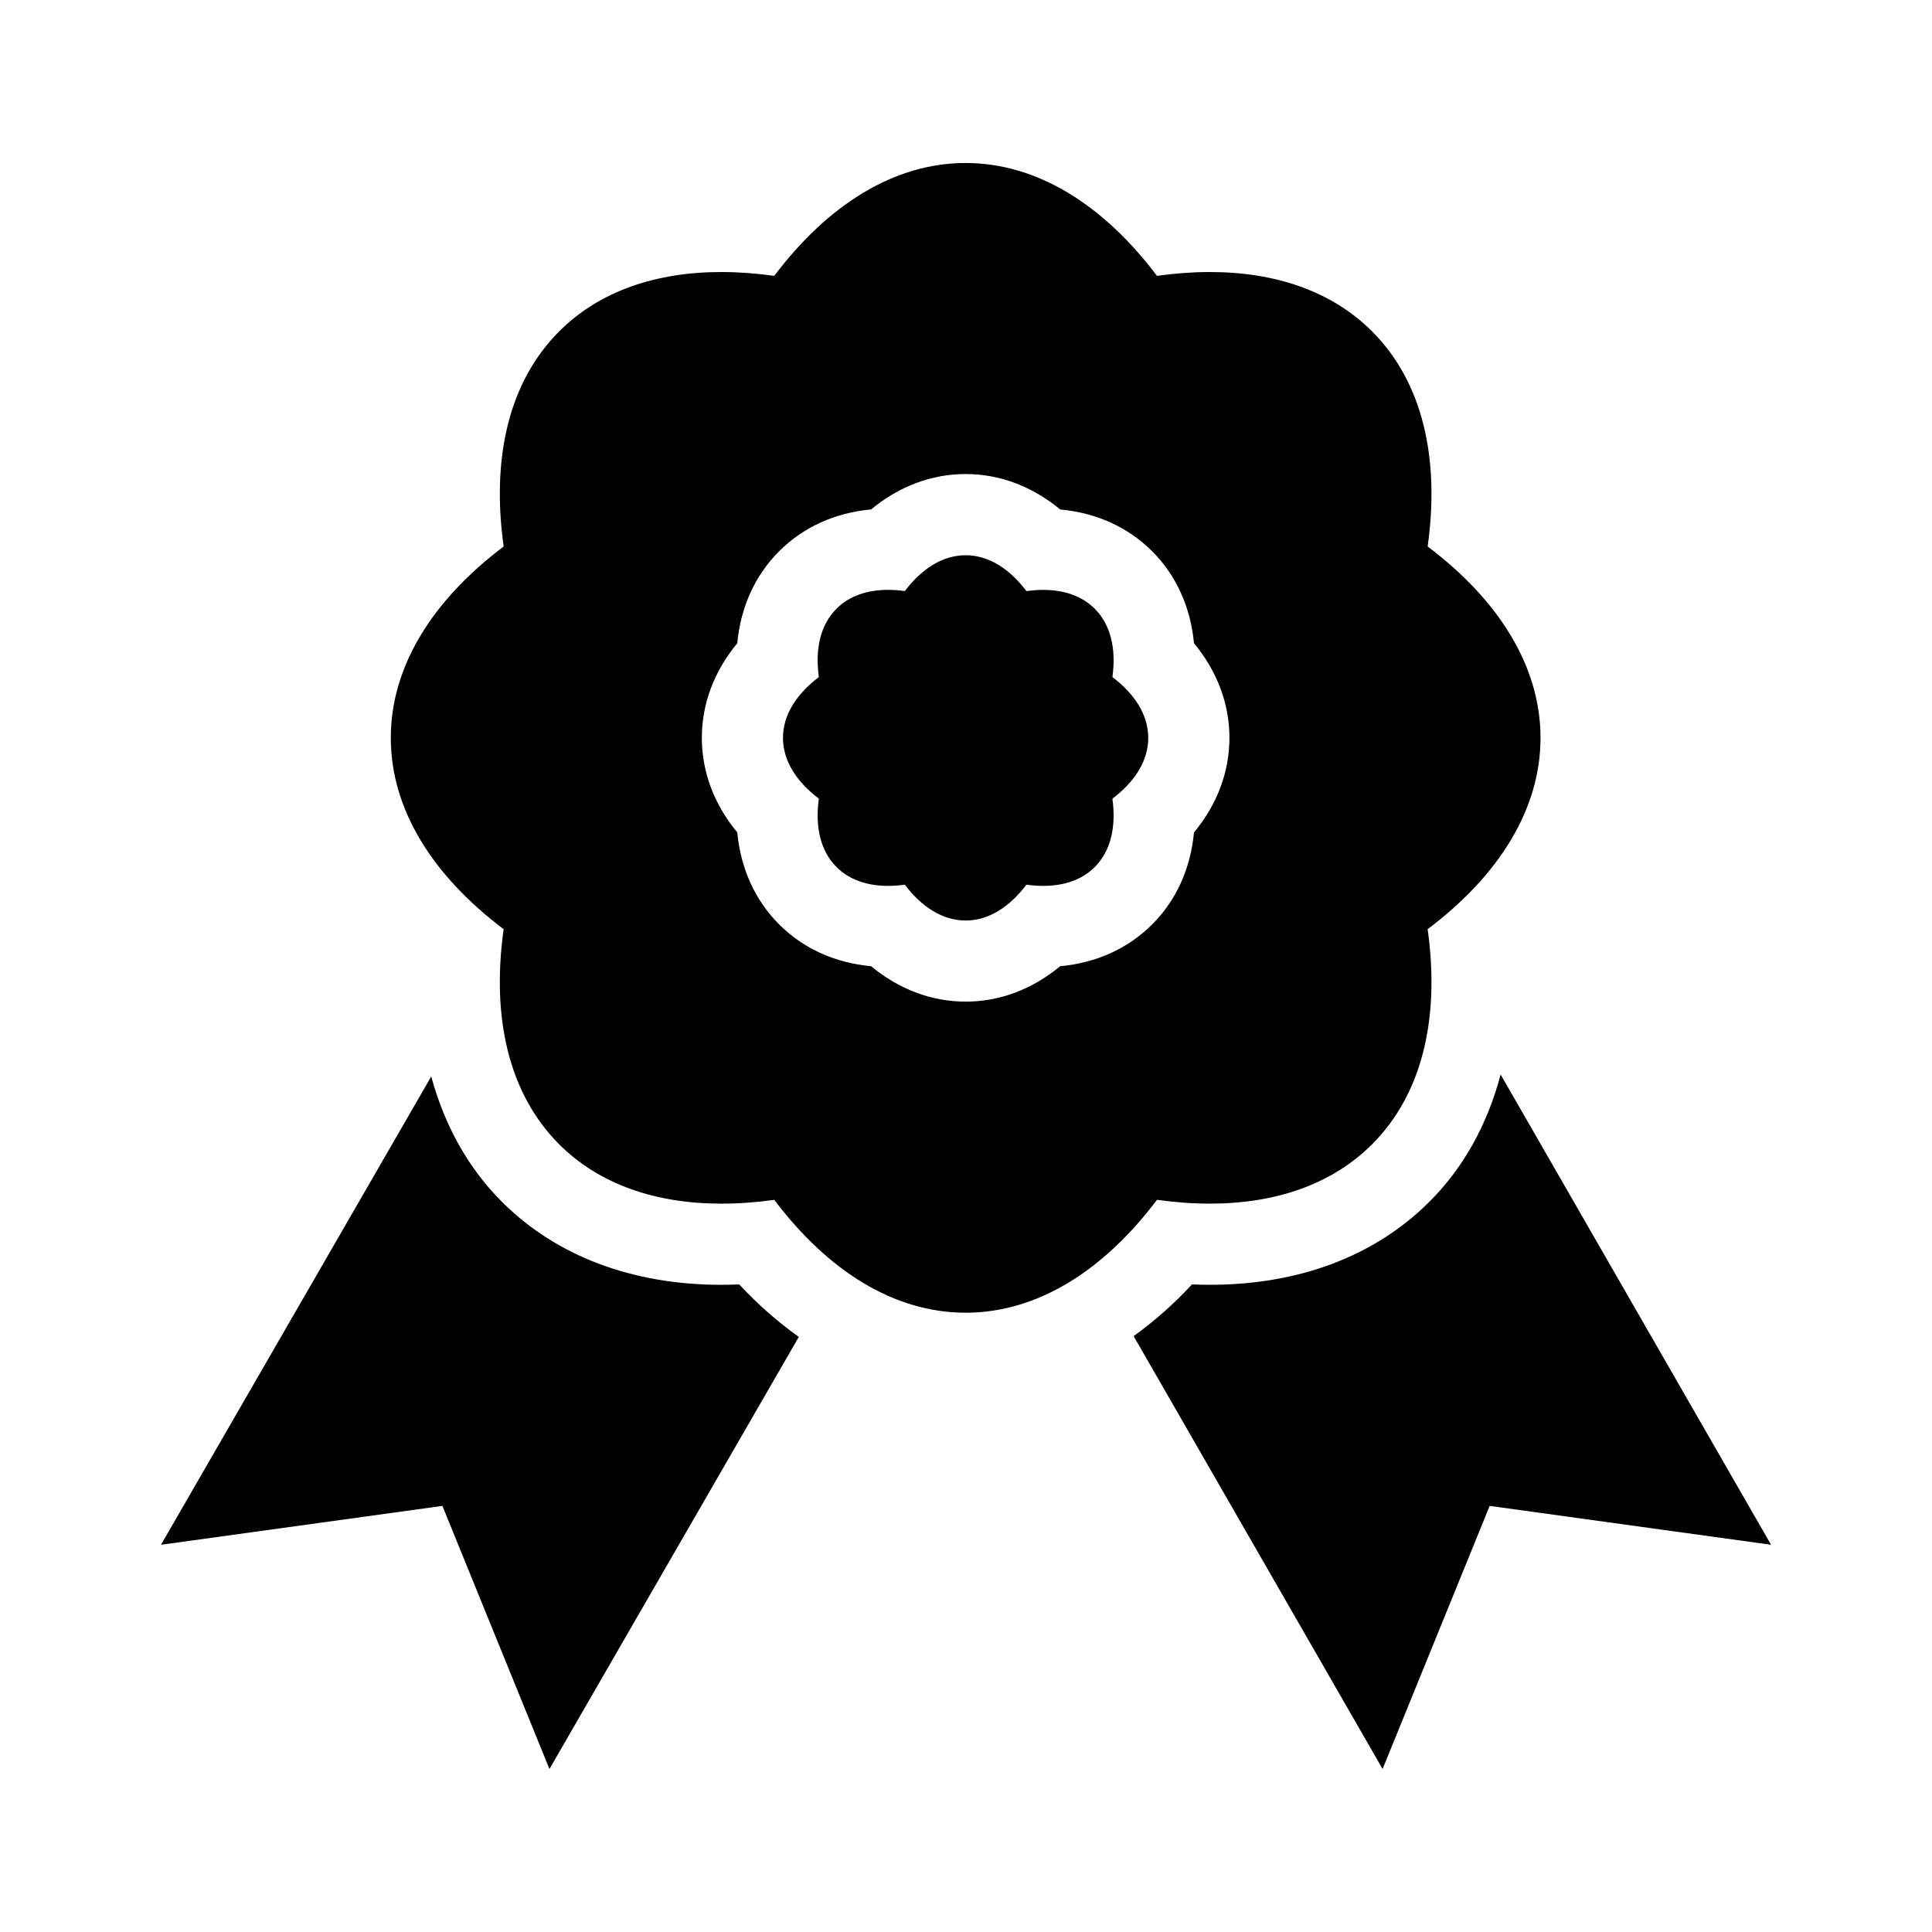 <svg xmlns="http://www.w3.org/2000/svg" width="100" height="100">
    <path d="M77.672 55.617c-.678 2.566-1.908 4.81-3.683 6.581-2.813 2.814-6.744 4.303-11.368 4.303-.305 0-.613-.007-.924-.02-.954 1.032-1.968 1.916-3.02 2.677l12.886 22.405 5.542-13.618 14.565 2.012-13.998-24.34z"/>
    <path d="M38.265 66.482c-.309.013-.615.02-.918.02-4.626 0-8.559-1.487-11.373-4.302-1.751-1.751-2.969-3.96-3.653-6.483L8.333 79.957l14.566-2.012 5.541 13.618 12.906-22.364c-1.074-.768-2.109-1.665-3.081-2.717z"/>
    <path d="M40.527 38.191c0 1.179.691 2.268 1.857 3.147-.203 1.446.078 2.704.912 3.538.663.663 1.591.977 2.669.977.281 0 .57-.022.868-.062.88 1.165 1.968 1.855 3.147 1.855 1.18 0 2.267-.69 3.148-1.856.298.042.589.063.867.063 1.08 0 2.009-.313 2.67-.976.834-.833 1.114-2.091.913-3.538 1.165-.879 1.855-1.968 1.855-3.146 0-1.18-.689-2.268-1.855-3.147.201-1.446-.079-2.703-.913-3.538-.661-.661-1.59-.975-2.668-.975-.28 0-.57.021-.869.062-.881-1.167-1.968-1.856-3.148-1.856-1.18 0-2.266.69-3.147 1.855-.297-.042-.587-.063-.868-.063-1.078 0-2.007.314-2.668.976-.835.834-1.116 2.091-.913 3.538-1.165.878-1.857 1.967-1.857 3.146z"/>
    <path d="M79.737 38.191c0-3.71-2.173-7.138-5.842-9.905.637-4.551-.25-8.511-2.877-11.134-2.081-2.083-5.004-3.072-8.397-3.072-.883 0-1.795.067-2.735.198-2.767-3.668-6.194-5.841-9.905-5.841s-7.137 2.173-9.905 5.841c-.938-.131-1.851-.198-2.733-.198-3.393 0-6.316.988-8.399 3.072-2.626 2.623-3.512 6.582-2.874 11.134-3.669 2.767-5.842 6.195-5.842 9.905 0 3.711 2.173 7.137 5.841 9.904-.637 4.552.249 8.509 2.875 11.135 2.083 2.083 5.008 3.071 8.403 3.071.88 0 1.792-.065 2.729-.197 2.769 3.669 6.195 5.842 9.905 5.842 3.711 0 7.138-2.173 9.906-5.845.938.133 1.852.199 2.734.199 3.392 0 6.315-.988 8.397-3.071 2.627-2.623 3.514-6.582 2.877-11.134 3.669-2.766 5.842-6.193 5.842-9.904zM61.8 43.088c-.176 1.867-.913 3.509-2.162 4.756-1.251 1.252-2.885 1.993-4.763 2.167-1.443 1.194-3.126 1.833-4.894 1.833-1.768 0-3.451-.64-4.894-1.833-1.877-.174-3.51-.915-4.76-2.166-1.251-1.251-1.99-2.895-2.166-4.76-1.195-1.443-1.834-3.126-1.834-4.895 0-1.769.64-3.452 1.834-4.896.175-1.867.914-3.51 2.165-4.759 1.252-1.252 2.885-1.993 4.762-2.167 1.443-1.193 3.126-1.832 4.893-1.832 1.768 0 3.452.64 4.895 1.834 1.877.174 3.509.914 4.762 2.167 1.249 1.25 1.986 2.892 2.162 4.756 1.195 1.443 1.835 3.127 1.835 4.897 0 1.772-.64 3.456-1.835 4.898z"/>
</svg>
